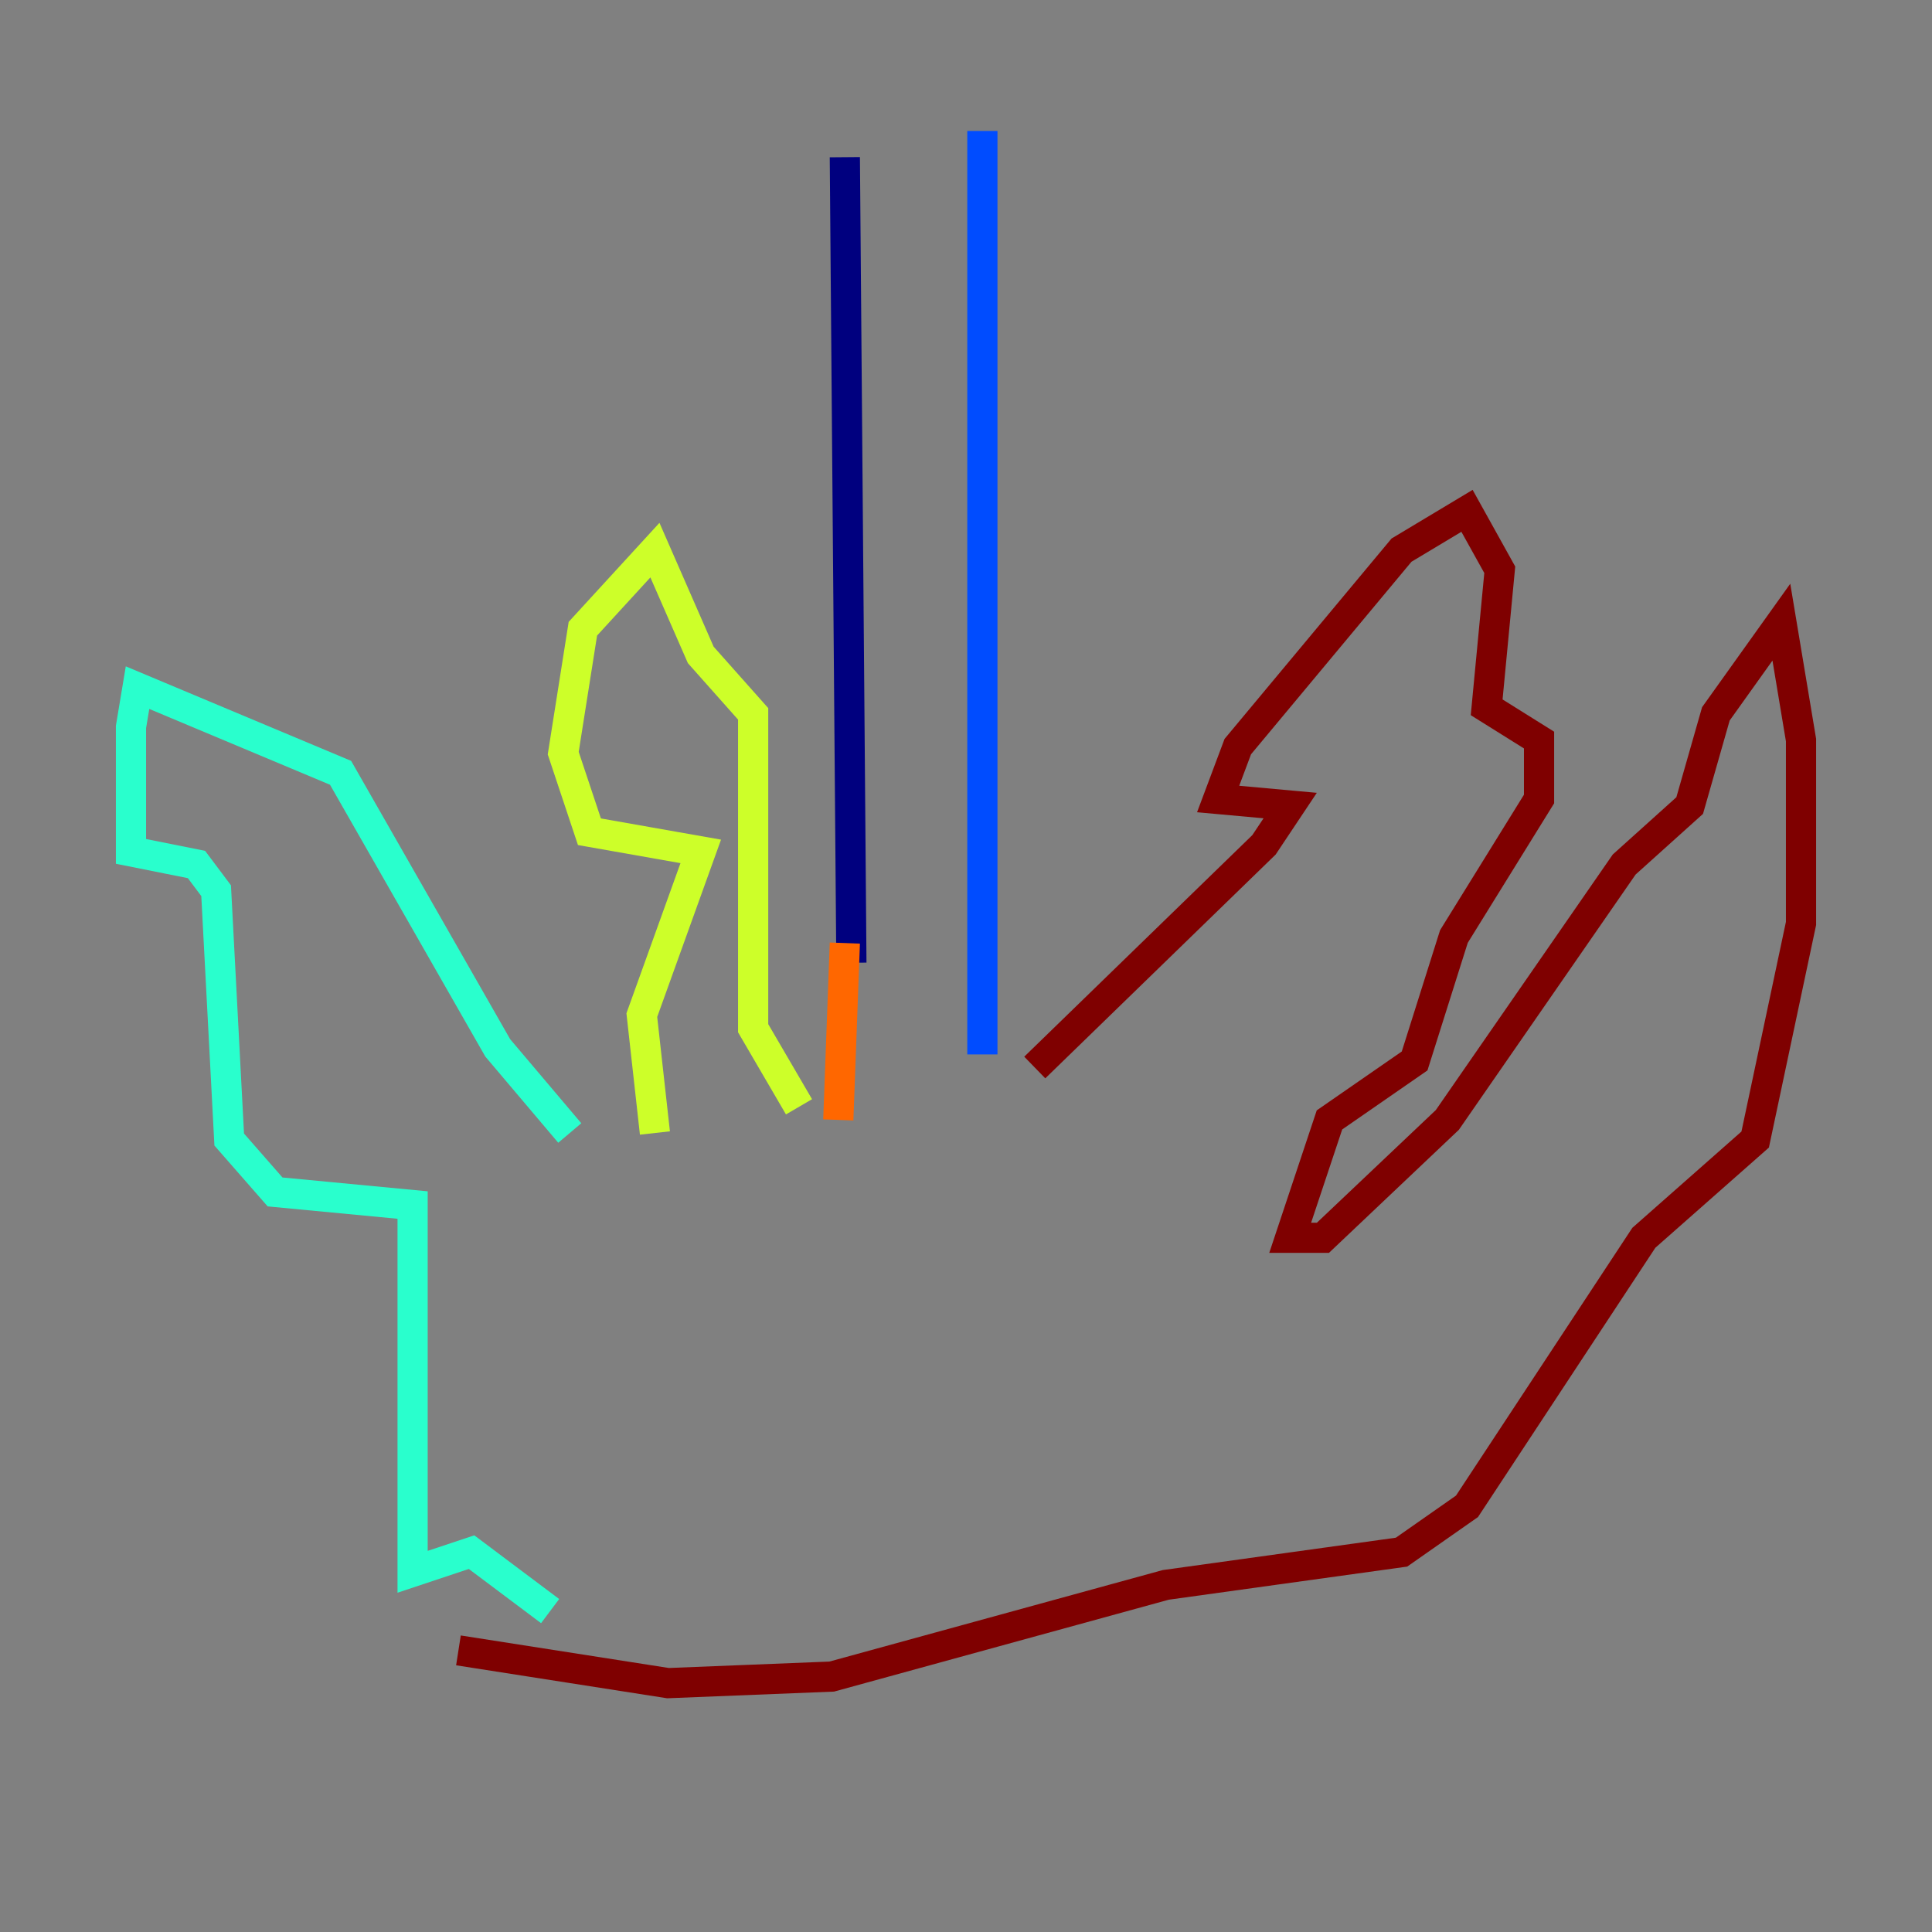 <?xml version="1.0" encoding="utf-8" ?>
<svg baseProfile="tiny" height="128" version="1.2" viewBox="0,0,128,128" width="128" xmlns="http://www.w3.org/2000/svg" xmlns:ev="http://www.w3.org/2001/xml-events" xmlns:xlink="http://www.w3.org/1999/xlink"><rect x="0" y="0" width="128" height="128" fill="#808080" stroke="none"/><defs /><polyline fill="none" points="55.973,10.414 56.407,63.783" stroke="#00007f" stroke-width="2" /><polyline fill="none" points="65.085,8.678 65.085,69.858" stroke="#004cff" stroke-width="2" /><polyline fill="none" points="37.749,75.064 32.976,69.424 22.563,51.2 9.112,45.559 8.678,48.163 8.678,56.407 13.017,57.275 14.319,59.01 15.186,75.498 18.224,78.969 27.336,79.837 27.336,104.136 31.241,102.834 36.447,106.739" stroke="#29ffcd" stroke-width="2" /><polyline fill="none" points="43.39,75.064 42.522,67.254 46.427,56.407 39.051,55.105 37.315,49.898 38.617,41.654 43.39,36.447 46.427,43.39 49.898,47.295 49.898,68.122 52.936,73.329" stroke="#cdff29" stroke-width="2" /><polyline fill="none" points="55.973,62.481 55.539,74.197" stroke="#ff6700" stroke-width="2" /><polyline fill="none" points="68.556,70.725 83.742,55.973 85.478,53.37 80.705,52.936 82.007,49.464 92.854,36.447 97.193,33.844 99.363,37.749 98.495,46.861 101.966,49.031 101.966,52.936 96.325,62.047 93.722,70.291 88.081,74.197 85.478,82.007 87.647,82.007 95.891,74.197 107.607,57.275 111.946,53.37 113.681,47.295 118.02,41.22 119.322,49.031 119.322,61.18 116.285,75.498 108.909,82.007 97.193,99.797 92.854,102.834 77.234,105.003 55.105,111.078 44.258,111.512 30.373,109.342" stroke="#7f0000" stroke-width="2" /></svg>